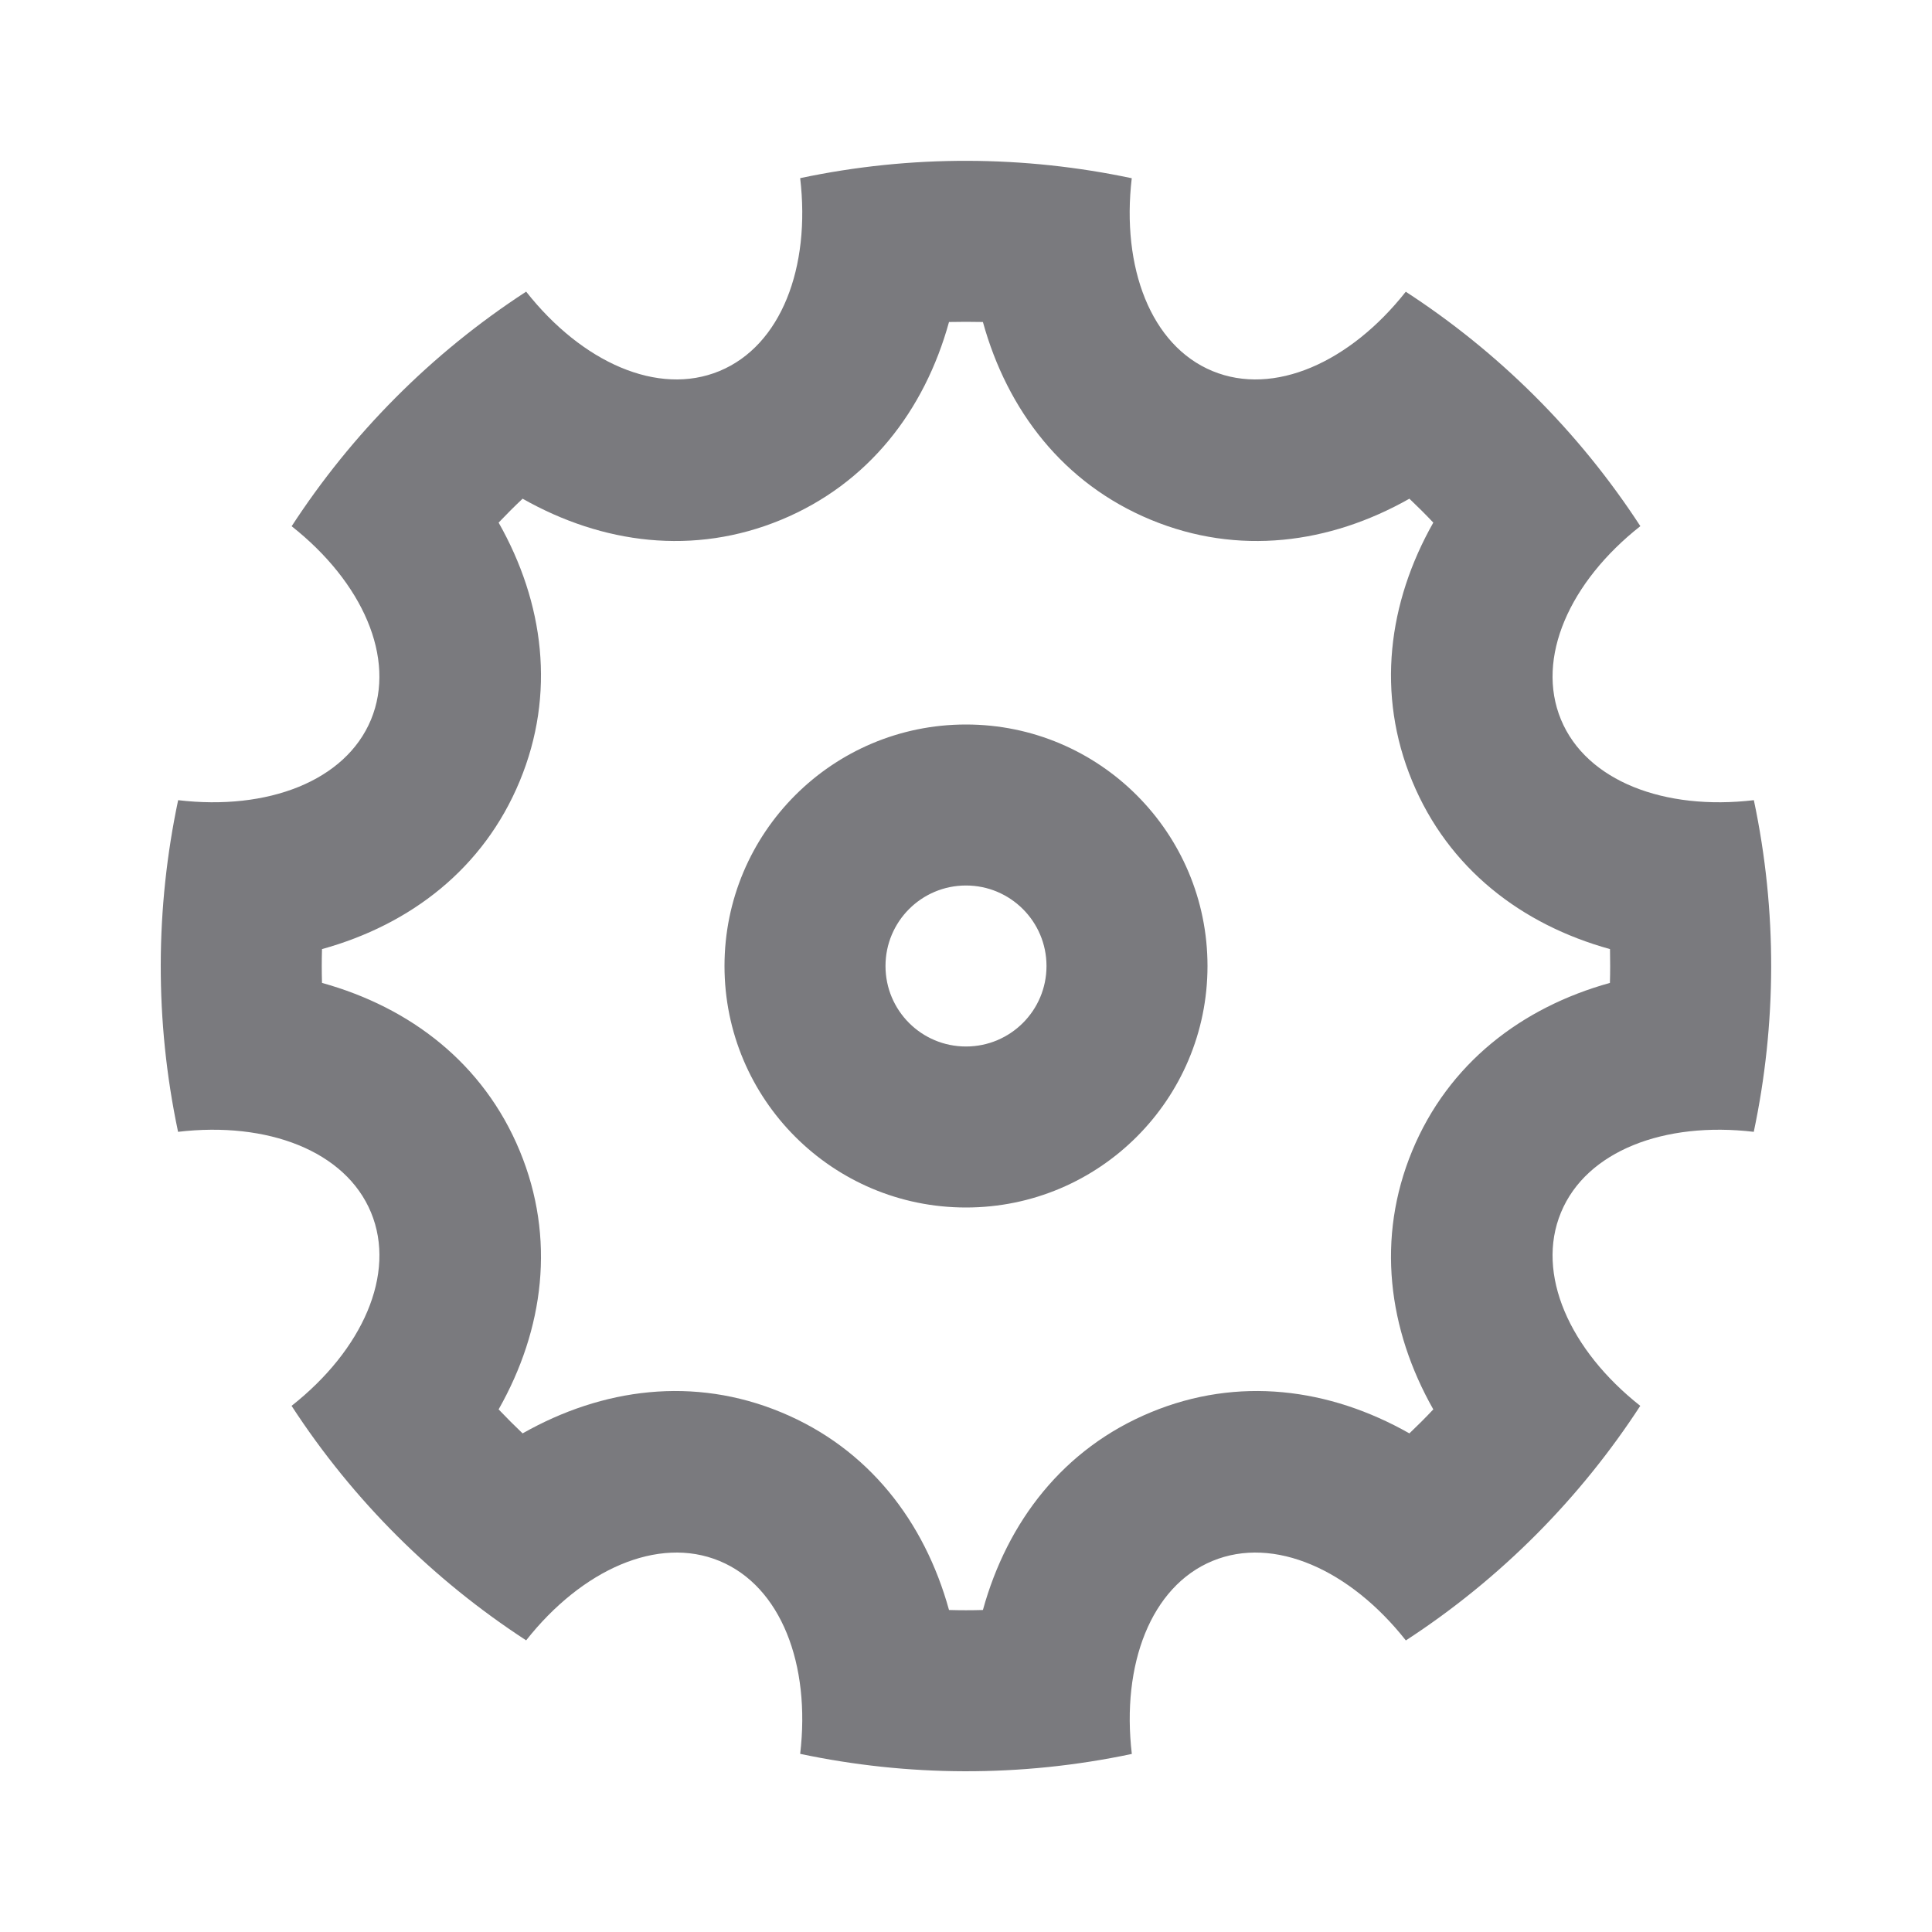 <svg xmlns="http://www.w3.org/2000/svg" viewBox="0 0 24 24" fill="rgba(122,122,126,1)"><path d="M2.212 14.06C1.919 12.675 1.931 11.274 2.213 9.94C3.323 10.071 4.292 9.704 4.609 8.939C4.925 8.174 4.5 7.229 3.623 6.537C4.367 5.394 5.349 4.395 6.536 3.623C7.228 4.501 8.173 4.926 8.938 4.609C9.703 4.292 10.071 3.323 9.94 2.213C11.324 1.92 12.726 1.932 14.059 2.214C13.929 3.324 14.296 4.292 15.061 4.609C15.826 4.926 16.771 4.501 17.463 3.624C18.606 4.367 19.605 5.35 20.377 6.536C19.499 7.228 19.074 8.174 19.391 8.939C19.708 9.704 20.677 10.071 21.787 9.94C22.08 11.325 22.068 12.726 21.786 14.06C20.676 13.929 19.707 14.297 19.391 15.062C19.074 15.826 19.499 16.771 20.376 17.464C19.633 18.606 18.65 19.606 17.464 20.378C16.771 19.5 15.826 19.074 15.061 19.391C14.296 19.708 13.929 20.677 14.06 21.788C12.675 22.081 11.274 22.069 9.94 21.787C10.071 20.677 9.703 19.708 8.938 19.391C8.173 19.074 7.228 19.5 6.536 20.377C5.393 19.633 4.394 18.651 3.622 17.464C4.5 16.772 4.926 15.827 4.609 15.062C4.292 14.297 3.323 13.929 2.212 14.06ZM4 12.21C5.1 12.515 6.007 13.212 6.456 14.296C6.906 15.381 6.757 16.515 6.194 17.508C6.291 17.61 6.39 17.709 6.492 17.806C7.485 17.243 8.619 17.094 9.704 17.544C10.788 17.993 11.485 18.9 11.789 20C11.93 20.004 12.07 20.004 12.21 20C12.514 18.9 13.211 17.993 14.296 17.544C15.38 17.094 16.515 17.243 17.508 17.806C17.61 17.709 17.709 17.61 17.805 17.508C17.243 16.515 17.094 15.381 17.543 14.296C17.992 13.212 18.9 12.515 19.999 12.21C20.003 12.07 20.003 11.93 20 11.79C18.9 11.486 17.992 10.789 17.543 9.704C17.094 8.62 17.243 7.485 17.805 6.492C17.709 6.39 17.609 6.291 17.508 6.195C16.515 6.757 15.38 6.906 14.296 6.457C13.211 6.008 12.514 5.1 12.21 4C12.07 3.997 11.93 3.997 11.789 4C11.485 5.1 10.788 6.008 9.704 6.457C8.619 6.906 7.484 6.757 6.492 6.195C6.39 6.291 6.291 6.39 6.194 6.492C6.757 7.485 6.906 8.62 6.456 9.704C6.007 10.789 5.1 11.486 4 11.79C3.996 11.93 3.996 12.07 4 12.21ZM12 15C10.343 15 9 13.657 9 12C9 10.343 10.343 9 12 9C13.656 9 15 10.343 15 12C15 13.657 13.656 15 12 15ZM12 13C12.552 13 13 12.553 13 12C13 11.448 12.552 11 12 11C11.447 11 11 11.448 11 12C11 12.553 11.447 13 12 13Z"></path></svg>